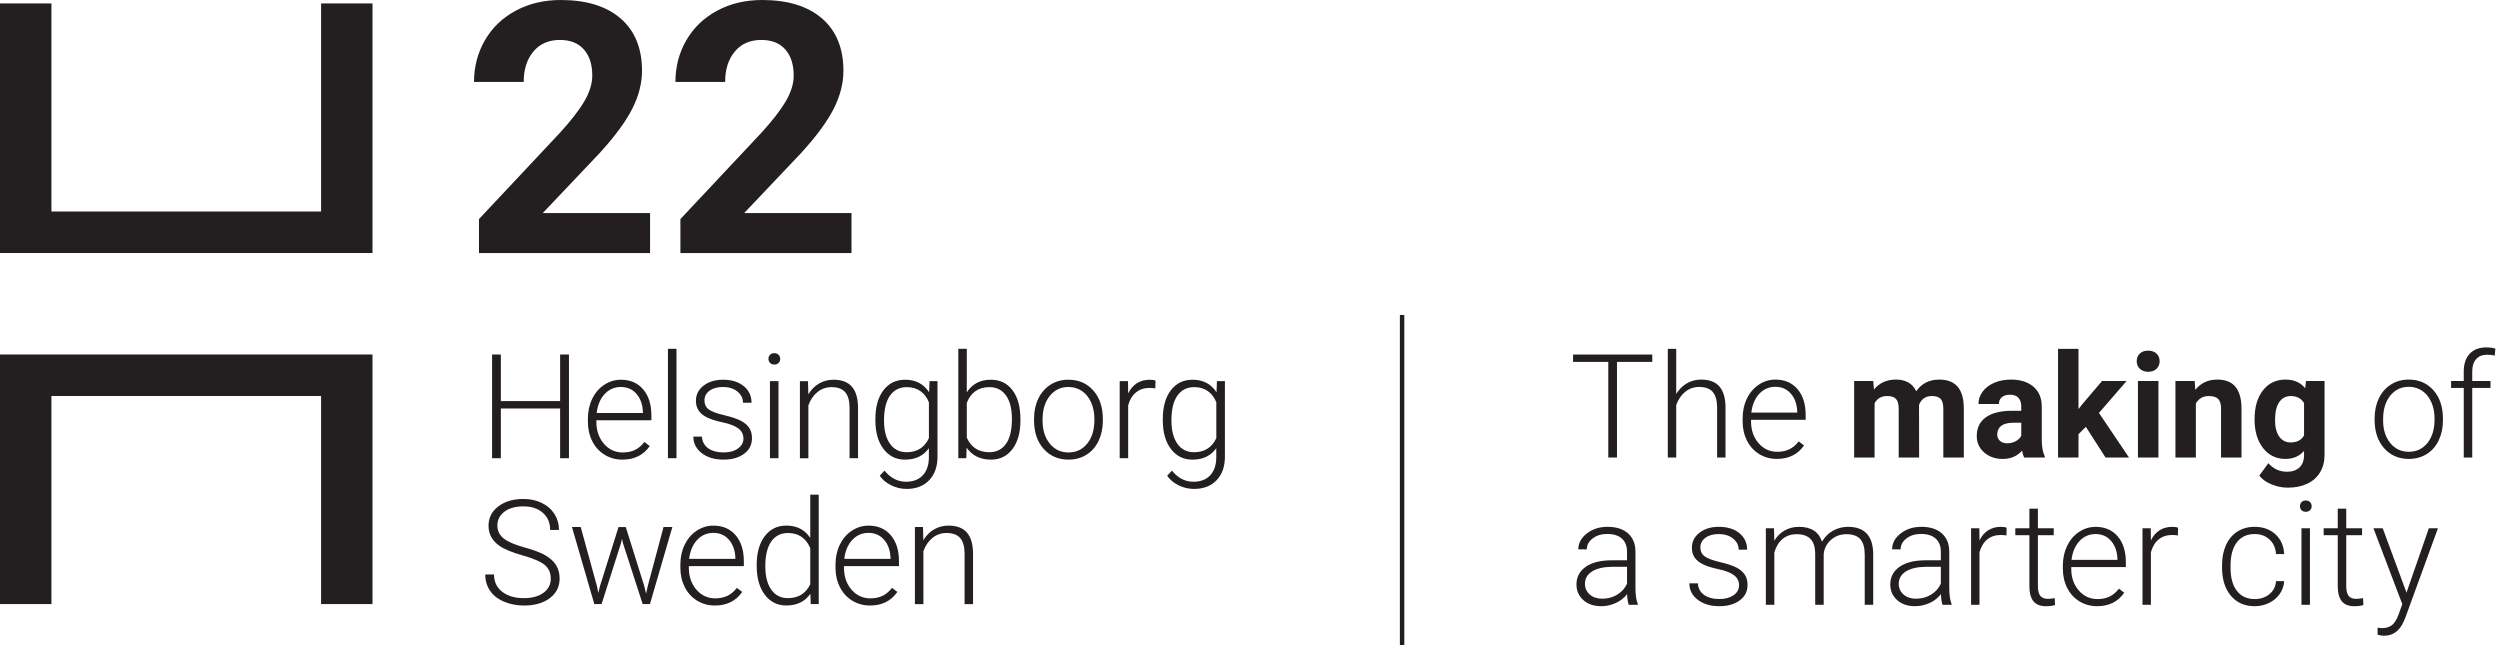 <svg width="248" height="64" viewBox="0 0 248 64" fill="none" xmlns="http://www.w3.org/2000/svg">
<g clip-path="url(#clip0_2044_3349)">
<path d="M56.44 45.455H55.564V40.522H49.684V45.455H48.815V35.167H49.684V39.788H55.564V35.167H56.44V45.455Z" fill="#231F20"/>
<path d="M61.748 45.596C61.097 45.596 60.509 45.437 59.984 45.115C59.459 44.796 59.05 44.349 58.757 43.776C58.466 43.204 58.319 42.563 58.319 41.851V41.548C58.319 40.813 58.461 40.151 58.747 39.562C59.032 38.974 59.429 38.51 59.938 38.175C60.447 37.837 60.999 37.67 61.592 37.67C62.52 37.67 63.257 37.987 63.8 38.62C64.344 39.253 64.617 40.119 64.617 41.217V41.69H59.161V41.853C59.161 42.72 59.41 43.442 59.907 44.019C60.404 44.596 61.03 44.885 61.783 44.885C62.236 44.885 62.635 44.802 62.982 44.638C63.328 44.473 63.643 44.208 63.924 43.846L64.455 44.248C63.831 45.147 62.928 45.596 61.748 45.596ZM61.592 38.389C60.956 38.389 60.42 38.621 59.984 39.089C59.549 39.555 59.283 40.182 59.189 40.969H63.776V40.878C63.752 40.142 63.542 39.545 63.147 39.083C62.751 38.62 62.231 38.389 61.592 38.389Z" fill="#231F20"/>
<path d="M67.107 45.455H66.259V34.602H67.107V45.455Z" fill="#231F20"/>
<path d="M73.749 43.512C73.749 43.093 73.58 42.756 73.243 42.501C72.906 42.247 72.398 42.049 71.72 41.905C71.041 41.762 70.516 41.596 70.14 41.411C69.766 41.224 69.487 40.998 69.307 40.729C69.125 40.461 69.035 40.136 69.035 39.754C69.035 39.151 69.286 38.653 69.791 38.259C70.295 37.866 70.941 37.669 71.726 37.669C72.579 37.669 73.262 37.88 73.778 38.301C74.295 38.722 74.552 39.273 74.552 39.95H73.704C73.704 39.504 73.518 39.131 73.142 38.833C72.768 38.536 72.296 38.388 71.726 38.388C71.17 38.388 70.723 38.512 70.387 38.759C70.05 39.007 69.883 39.328 69.883 39.724C69.883 40.106 70.023 40.402 70.303 40.61C70.584 40.821 71.094 41.013 71.837 41.186C72.579 41.361 73.135 41.547 73.505 41.744C73.875 41.942 74.15 42.18 74.327 42.457C74.506 42.735 74.597 43.071 74.597 43.468C74.597 44.113 74.336 44.629 73.816 45.015C73.295 45.401 72.615 45.595 71.776 45.595C70.886 45.595 70.164 45.379 69.61 44.949C69.057 44.518 68.78 43.972 68.78 43.312H69.628C69.661 43.806 69.869 44.191 70.252 44.468C70.637 44.743 71.145 44.882 71.775 44.882C72.364 44.882 72.839 44.752 73.203 44.493C73.567 44.236 73.749 43.907 73.749 43.512Z" fill="#231F20"/>
<path d="M76.231 35.601C76.231 35.442 76.282 35.307 76.386 35.197C76.489 35.088 76.631 35.033 76.811 35.033C76.99 35.033 77.132 35.088 77.238 35.197C77.343 35.307 77.396 35.442 77.396 35.601C77.396 35.76 77.343 35.894 77.238 36.001C77.132 36.109 76.99 36.162 76.811 36.162C76.631 36.162 76.489 36.109 76.386 36.001C76.282 35.893 76.231 35.76 76.231 35.601ZM77.226 45.454H76.378V37.809H77.226V45.454Z" fill="#231F20"/>
<path d="M80.156 37.809L80.184 39.117C80.471 38.647 80.829 38.287 81.258 38.04C81.687 37.793 82.16 37.669 82.678 37.669C83.498 37.669 84.108 37.9 84.509 38.361C84.91 38.823 85.111 39.516 85.117 40.439V45.456H84.276V40.431C84.272 39.749 84.127 39.24 83.841 38.906C83.556 38.572 83.1 38.404 82.474 38.404C81.952 38.404 81.487 38.569 81.086 38.896C80.684 39.224 80.385 39.665 80.191 40.221V45.458H79.351V37.812H80.156V37.809Z" fill="#231F20"/>
<path d="M86.839 41.562C86.839 40.365 87.104 39.416 87.634 38.718C88.165 38.018 88.884 37.669 89.793 37.669C90.834 37.669 91.626 38.083 92.168 38.912L92.21 37.809H93.001V45.299C93.001 46.283 92.725 47.063 92.173 47.639C91.621 48.214 90.876 48.501 89.933 48.501C89.401 48.501 88.893 48.383 88.411 48.145C87.928 47.907 87.547 47.59 87.269 47.195L87.742 46.686C88.341 47.421 89.051 47.788 89.876 47.788C90.583 47.788 91.133 47.58 91.53 47.162C91.925 46.745 92.13 46.166 92.144 45.428V44.466C91.602 45.219 90.814 45.597 89.776 45.597C88.89 45.597 88.18 45.243 87.643 44.537C87.106 43.832 86.838 42.877 86.838 41.676L86.839 41.562ZM87.695 41.71C87.695 42.685 87.89 43.454 88.282 44.017C88.673 44.579 89.225 44.861 89.936 44.861C90.976 44.861 91.715 44.395 92.148 43.462V39.908C91.95 39.418 91.666 39.045 91.293 38.788C90.92 38.53 90.473 38.403 89.951 38.403C89.241 38.403 88.686 38.682 88.291 39.24C87.893 39.798 87.695 40.622 87.695 41.71Z" fill="#231F20"/>
<path d="M101.227 41.71C101.227 42.901 100.964 43.848 100.436 44.546C99.909 45.246 99.199 45.595 98.309 45.595C97.245 45.595 96.439 45.2 95.892 44.409L95.856 45.455H95.064V34.602H95.905V38.919C96.442 38.086 97.238 37.669 98.293 37.669C99.197 37.669 99.912 38.014 100.437 38.705C100.962 39.394 101.226 40.354 101.226 41.584L101.227 41.71ZM100.381 41.562C100.381 40.554 100.186 39.776 99.793 39.227C99.403 38.678 98.851 38.403 98.139 38.403C97.598 38.403 97.139 38.536 96.762 38.802C96.384 39.069 96.099 39.458 95.906 39.971V43.419C96.331 44.38 97.08 44.86 98.154 44.86C98.851 44.86 99.397 44.585 99.79 44.033C100.183 43.484 100.381 42.66 100.381 41.562Z" fill="#231F20"/>
<path d="M102.577 41.519C102.577 40.783 102.719 40.122 103.005 39.533C103.29 38.944 103.693 38.485 104.214 38.158C104.734 37.831 105.323 37.667 105.983 37.667C107 37.667 107.825 38.024 108.456 38.737C109.088 39.45 109.403 40.395 109.403 41.573V41.751C109.403 42.491 109.259 43.156 108.975 43.747C108.69 44.339 108.289 44.794 107.771 45.114C107.253 45.435 106.661 45.595 105.997 45.595C104.985 45.595 104.16 45.238 103.527 44.525C102.892 43.812 102.577 42.866 102.577 41.689V41.519ZM103.425 41.752C103.425 42.665 103.662 43.417 104.135 44.003C104.609 44.59 105.23 44.883 105.997 44.883C106.76 44.883 107.379 44.59 107.852 44.003C108.326 43.417 108.562 42.643 108.562 41.681V41.519C108.562 40.934 108.453 40.4 108.237 39.915C108.019 39.429 107.716 39.053 107.325 38.787C106.935 38.521 106.486 38.388 105.983 38.388C105.229 38.388 104.615 38.684 104.14 39.274C103.663 39.866 103.425 40.64 103.425 41.595V41.752Z" fill="#231F20"/>
<path d="M114.607 38.53C114.428 38.498 114.237 38.481 114.034 38.481C113.506 38.481 113.059 38.628 112.695 38.924C112.329 39.218 112.069 39.646 111.914 40.206V45.456H111.073V37.811H111.9L111.914 39.026C112.362 38.122 113.08 37.669 114.07 37.669C114.305 37.669 114.491 37.7 114.629 37.761L114.607 38.53Z" fill="#231F20"/>
<path d="M115.35 41.562C115.35 40.365 115.615 39.416 116.145 38.718C116.676 38.018 117.395 37.669 118.303 37.669C119.345 37.669 120.137 38.083 120.678 38.912L120.721 37.809H121.511V45.299C121.511 46.283 121.236 47.063 120.684 47.639C120.132 48.214 119.387 48.501 118.444 48.501C117.911 48.501 117.404 48.383 116.921 48.145C116.439 47.907 116.057 47.59 115.779 47.195L116.253 46.686C116.852 47.421 117.562 47.788 118.386 47.788C119.094 47.788 119.644 47.58 120.041 47.162C120.436 46.745 120.641 46.166 120.655 45.428V44.466C120.113 45.219 119.324 45.597 118.287 45.597C117.401 45.597 116.691 45.243 116.154 44.537C115.616 43.83 115.349 42.877 115.349 41.676L115.35 41.562ZM116.205 41.71C116.205 42.685 116.401 43.454 116.793 44.017C117.183 44.579 117.735 44.861 118.447 44.861C119.487 44.861 120.225 44.395 120.659 43.462V39.908C120.461 39.418 120.177 39.045 119.804 38.788C119.431 38.53 118.984 38.403 118.462 38.403C117.752 38.403 117.197 38.682 116.802 39.24C116.404 39.798 116.205 40.622 116.205 41.71Z" fill="#231F20"/>
<path d="M54.638 57.397C54.638 56.827 54.437 56.376 54.038 56.043C53.636 55.712 52.904 55.395 51.84 55.096C50.776 54.797 49.998 54.472 49.508 54.118C48.811 53.619 48.462 52.964 48.462 52.154C48.462 51.367 48.785 50.728 49.433 50.235C50.081 49.743 50.91 49.497 51.917 49.497C52.601 49.497 53.212 49.629 53.752 49.894C54.291 50.157 54.709 50.525 55.007 50.996C55.304 51.467 55.452 51.992 55.452 52.572H54.576C54.576 51.867 54.336 51.302 53.855 50.875C53.375 50.447 52.73 50.232 51.919 50.232C51.132 50.232 50.506 50.408 50.039 50.759C49.573 51.111 49.34 51.57 49.34 52.135C49.34 52.659 49.55 53.087 49.968 53.417C50.387 53.747 51.059 54.038 51.982 54.291C52.906 54.544 53.605 54.806 54.08 55.077C54.557 55.348 54.915 55.672 55.155 56.049C55.394 56.426 55.516 56.872 55.516 57.383C55.516 58.194 55.192 58.844 54.544 59.334C53.895 59.823 53.042 60.069 51.982 60.069C51.257 60.069 50.591 59.94 49.986 59.68C49.381 59.421 48.921 59.059 48.607 58.592C48.294 58.126 48.137 57.591 48.137 56.989H49.007C49.007 57.714 49.278 58.286 49.819 58.706C50.361 59.125 51.081 59.335 51.981 59.335C52.781 59.335 53.425 59.158 53.91 58.806C54.396 58.45 54.638 57.981 54.638 57.397Z" fill="#231F20"/>
<path d="M59.223 58.168L59.35 58.825L59.52 58.132L61.358 52.282H62.078L63.894 58.083L64.092 58.888L64.255 58.145L65.823 52.28H66.699L64.474 59.925H63.753L61.79 53.862L61.698 53.445L61.606 53.869L59.677 59.925H58.956L56.738 52.28H57.607L59.223 58.168Z" fill="#231F20"/>
<path d="M70.921 60.068C70.269 60.068 69.682 59.908 69.157 59.587C68.632 59.267 68.223 58.821 67.93 58.248C67.639 57.675 67.492 57.035 67.492 56.323V56.02C67.492 55.284 67.634 54.623 67.92 54.034C68.205 53.445 68.602 52.982 69.111 52.646C69.62 52.309 70.172 52.142 70.765 52.142C71.693 52.142 72.43 52.458 72.973 53.092C73.517 53.725 73.79 54.59 73.79 55.688V56.162H68.334V56.325C68.334 57.192 68.583 57.914 69.08 58.491C69.577 59.068 70.203 59.356 70.956 59.356C71.409 59.356 71.808 59.273 72.154 59.109C72.501 58.945 72.816 58.68 73.097 58.318L73.628 58.72C73.004 59.618 72.103 60.068 70.921 60.068ZM70.765 52.861C70.129 52.861 69.593 53.093 69.157 53.561C68.722 54.027 68.455 54.654 68.362 55.441H72.949V55.349C72.925 54.614 72.715 54.016 72.32 53.555C71.924 53.092 71.406 52.861 70.765 52.861Z" fill="#231F20"/>
<path d="M75.064 56.033C75.064 54.846 75.328 53.899 75.858 53.195C76.389 52.491 77.108 52.139 78.017 52.139C79.05 52.139 79.835 52.545 80.377 53.361V49.071H81.217V59.924H80.426L80.39 58.906C79.849 59.679 79.051 60.065 78.002 60.065C77.122 60.065 76.41 59.711 75.871 59.001C75.333 58.292 75.064 57.335 75.064 56.129V56.033ZM75.919 56.182C75.919 57.157 76.114 57.927 76.506 58.489C76.897 59.051 77.449 59.334 78.16 59.334C79.201 59.334 79.94 58.874 80.378 57.956V54.365C79.94 53.371 79.206 52.874 78.174 52.874C77.463 52.874 76.909 53.154 76.513 53.711C76.117 54.271 75.919 55.093 75.919 56.182Z" fill="#231F20"/>
<path d="M86.31 60.068C85.659 60.068 85.072 59.908 84.546 59.587C84.021 59.267 83.613 58.821 83.32 58.248C83.028 57.675 82.882 57.035 82.882 56.323V56.02C82.882 55.284 83.024 54.623 83.309 54.034C83.595 53.445 83.992 52.982 84.501 52.646C85.01 52.309 85.561 52.142 86.155 52.142C87.082 52.142 87.819 52.458 88.362 53.092C88.907 53.725 89.179 54.59 89.179 55.688V56.162H83.724V56.325C83.724 57.192 83.972 57.914 84.469 58.491C84.967 59.068 85.593 59.356 86.346 59.356C86.798 59.356 87.198 59.273 87.544 59.109C87.89 58.945 88.206 58.68 88.487 58.318L89.018 58.72C88.395 59.618 87.492 60.068 86.31 60.068ZM86.155 52.861C85.519 52.861 84.983 53.093 84.546 53.561C84.111 54.027 83.845 54.654 83.752 55.441H88.339V55.349C88.315 54.614 88.105 54.016 87.71 53.555C87.313 53.092 86.795 52.861 86.155 52.861Z" fill="#231F20"/>
<path d="M91.565 52.28L91.593 53.588C91.88 53.118 92.238 52.758 92.668 52.511C93.097 52.264 93.57 52.14 94.088 52.14C94.908 52.14 95.517 52.37 95.918 52.832C96.319 53.294 96.52 53.986 96.526 54.91V59.927H95.686V54.902C95.681 54.22 95.537 53.711 95.251 53.375C94.965 53.041 94.51 52.873 93.884 52.873C93.361 52.873 92.897 53.038 92.496 53.365C92.093 53.693 91.794 54.134 91.601 54.691V59.927H90.759V52.282L91.565 52.28Z" fill="#231F20"/>
<path d="M64.486 25.101H47.514V21.733L55.523 13.197C56.623 11.995 57.437 10.946 57.963 10.051C58.49 9.156 58.754 8.305 58.754 7.5C58.754 6.401 58.475 5.537 57.92 4.906C57.366 4.276 56.571 3.962 55.54 3.962C54.428 3.962 53.553 4.346 52.912 5.111C52.271 5.876 51.952 6.882 51.952 8.129H47.022C47.022 6.621 47.381 5.244 48.102 3.996C48.822 2.749 49.839 1.771 51.154 1.062C52.469 0.354 53.959 0 55.627 0C58.178 0 60.159 0.613 61.571 1.836C62.982 3.06 63.688 4.79 63.688 7.022C63.688 8.246 63.371 9.495 62.735 10.763C62.1 12.032 61.011 13.512 59.47 15.202L53.841 21.137H64.487L64.486 25.101Z" fill="#231F20"/>
<path d="M84.468 25.101H67.496V21.733L75.505 13.197C76.605 11.995 77.419 10.946 77.945 10.051C78.472 9.156 78.735 8.305 78.735 7.5C78.735 6.401 78.457 5.537 77.902 4.906C77.347 4.278 76.553 3.962 75.522 3.962C74.41 3.962 73.534 4.346 72.894 5.111C72.253 5.876 71.934 6.882 71.934 8.129H67.002C67.002 6.621 67.362 5.244 68.082 3.996C68.803 2.749 69.819 1.771 71.135 1.062C72.45 0.354 73.94 0 75.608 0C78.158 0 80.14 0.613 81.551 1.836C82.963 3.06 83.668 4.79 83.668 7.022C83.668 8.246 83.352 9.495 82.716 10.763C82.081 12.032 80.992 13.512 79.45 15.202L73.822 21.137H84.468V25.101Z" fill="#231F20"/>
<path d="M31.852 0.34V20.982H5.102V0.34H0V25.099H36.952V0.34H31.852Z" fill="#231F20"/>
<path d="M0 59.925H5.102V39.282H31.852V59.925H36.952V35.166H0V59.925Z" fill="#231F20"/>
<path d="M163.906 35.9H160.405V45.386H159.542V35.9H156.049V35.171H163.907V35.9H163.906Z" fill="#231F20"/>
<path d="M166.281 39.079C166.558 38.625 166.91 38.274 167.34 38.025C167.771 37.778 168.241 37.654 168.75 37.654C169.564 37.654 170.171 37.883 170.567 38.342C170.965 38.801 171.167 39.487 171.171 40.405V45.386H170.337V40.399C170.332 39.719 170.189 39.215 169.904 38.883C169.622 38.551 169.169 38.385 168.548 38.385C168.028 38.385 167.57 38.546 167.169 38.872C166.769 39.197 166.473 39.635 166.281 40.187V45.386H165.446V34.61H166.281V39.079Z" fill="#231F20"/>
<path d="M176.271 45.525C175.626 45.525 175.041 45.366 174.52 45.049C174 44.731 173.594 44.287 173.304 43.72C173.014 43.151 172.869 42.514 172.869 41.809V41.507C172.869 40.777 173.011 40.12 173.294 39.536C173.576 38.951 173.97 38.491 174.476 38.157C174.981 37.822 175.528 37.655 176.118 37.655C177.04 37.655 177.771 37.97 178.311 38.599C178.853 39.228 179.122 40.088 179.122 41.177V41.646H173.705V41.807C173.705 42.668 173.952 43.384 174.445 43.959C174.938 44.531 175.559 44.817 176.308 44.817C176.756 44.817 177.154 44.735 177.497 44.571C177.842 44.408 178.154 44.145 178.434 43.785L178.961 44.186C178.341 45.08 177.444 45.525 176.271 45.525ZM176.117 38.37C175.485 38.37 174.954 38.602 174.52 39.064C174.088 39.529 173.825 40.15 173.732 40.931H178.285V40.839C178.261 40.11 178.054 39.515 177.66 39.058C177.267 38.601 176.752 38.37 176.117 38.37Z" fill="#231F20"/>
<path d="M185.83 37.795L185.894 38.643C186.431 37.984 187.159 37.654 188.076 37.654C189.054 37.654 189.724 38.041 190.09 38.811C190.622 38.041 191.383 37.654 192.37 37.654C193.194 37.654 193.805 37.894 194.208 38.373C194.61 38.853 194.811 39.573 194.811 40.538V45.385H192.777V40.532C192.777 40.102 192.692 39.786 192.524 39.587C192.355 39.388 192.058 39.286 191.633 39.286C191.025 39.286 190.605 39.578 190.369 40.159L190.377 45.384H188.35V40.54C188.35 40.099 188.262 39.779 188.091 39.582C187.919 39.386 187.623 39.286 187.208 39.286C186.632 39.286 186.216 39.526 185.959 40.004V45.384H183.932V37.792H185.83V37.795Z" fill="#231F20"/>
<path d="M200.796 45.386C200.703 45.204 200.635 44.977 200.592 44.706C200.101 45.255 199.463 45.527 198.676 45.527C197.931 45.527 197.316 45.311 196.828 44.882C196.338 44.451 196.094 43.908 196.094 43.254C196.094 42.449 196.393 41.832 196.987 41.402C197.584 40.971 198.446 40.754 199.574 40.749H200.508V40.316C200.508 39.964 200.417 39.682 200.238 39.474C200.058 39.262 199.774 39.157 199.386 39.157C199.044 39.157 198.776 39.239 198.582 39.403C198.389 39.567 198.291 39.792 198.291 40.076H196.264C196.264 39.636 196.4 39.23 196.671 38.857C196.942 38.482 197.326 38.188 197.822 37.975C198.318 37.762 198.874 37.655 199.492 37.655C200.428 37.655 201.17 37.891 201.719 38.361C202.27 38.83 202.543 39.492 202.543 40.344V43.633C202.548 44.354 202.649 44.898 202.845 45.267V45.386H200.796ZM199.12 43.975C199.418 43.975 199.695 43.908 199.948 43.776C200.201 43.642 200.388 43.464 200.509 43.239V41.934H199.751C198.736 41.934 198.196 42.285 198.131 42.986L198.124 43.105C198.124 43.358 198.213 43.566 198.39 43.729C198.568 43.893 198.81 43.975 199.12 43.975Z" fill="#231F20"/>
<path d="M206.916 42.341L206.187 43.071V45.386H204.158V34.61H206.187V40.581L206.58 40.076L208.523 37.796H210.959L208.215 40.961L211.198 45.388H208.869L206.916 42.341Z" fill="#231F20"/>
<path d="M211.963 35.83C211.963 35.526 212.063 35.275 212.268 35.078C212.47 34.881 212.749 34.785 213.099 34.785C213.446 34.785 213.721 34.883 213.928 35.078C214.134 35.275 214.237 35.526 214.237 35.83C214.237 36.139 214.132 36.391 213.925 36.587C213.716 36.784 213.441 36.882 213.101 36.882C212.759 36.882 212.485 36.784 212.275 36.587C212.066 36.392 211.963 36.139 211.963 35.83ZM214.117 45.387H212.083V37.795H214.117V45.387Z" fill="#231F20"/>
<path d="M217.711 37.795L217.774 38.671C218.317 37.993 219.045 37.654 219.956 37.654C220.759 37.654 221.359 37.89 221.752 38.362C222.146 38.835 222.346 39.541 222.356 40.482V45.385H220.327V40.519C220.327 40.088 220.234 39.775 220.046 39.579C219.86 39.386 219.549 39.288 219.114 39.288C218.543 39.288 218.115 39.533 217.83 40.02V45.385H215.803V37.793H217.711V37.795Z" fill="#231F20"/>
<path d="M223.656 41.534C223.656 40.371 223.934 39.431 224.487 38.721C225.042 38.011 225.788 37.654 226.729 37.654C227.562 37.654 228.21 37.94 228.673 38.511L228.758 37.795H230.595V45.134C230.595 45.798 230.444 46.377 230.143 46.867C229.842 47.359 229.416 47.732 228.87 47.989C228.323 48.247 227.68 48.376 226.948 48.376C226.39 48.376 225.849 48.265 225.32 48.043C224.791 47.821 224.391 47.534 224.12 47.183L225.019 45.948C225.523 46.514 226.137 46.797 226.856 46.797C227.395 46.797 227.814 46.653 228.113 46.365C228.411 46.078 228.561 45.669 228.561 45.141V44.733C228.093 45.263 227.478 45.526 226.714 45.526C225.803 45.526 225.064 45.169 224.501 44.456C223.937 43.743 223.654 42.796 223.654 41.618L223.656 41.534ZM225.684 41.679C225.684 42.368 225.822 42.911 226.097 43.303C226.374 43.697 226.753 43.891 227.234 43.891C227.851 43.891 228.293 43.659 228.561 43.194V39.986C228.289 39.522 227.852 39.288 227.248 39.288C226.763 39.288 226.38 39.488 226.102 39.887C225.823 40.288 225.684 40.884 225.684 41.679Z" fill="#231F20"/>
<path d="M235.563 41.478C235.563 40.748 235.705 40.091 235.988 39.507C236.27 38.922 236.67 38.467 237.186 38.141C237.703 37.816 238.289 37.654 238.944 37.654C239.955 37.654 240.771 38.009 241.4 38.717C242.026 39.425 242.34 40.365 242.34 41.534V41.71C242.34 42.445 242.198 43.105 241.915 43.693C241.633 44.28 241.235 44.733 240.718 45.05C240.205 45.368 239.617 45.526 238.957 45.526C237.951 45.526 237.134 45.171 236.506 44.464C235.875 43.755 235.562 42.815 235.562 41.646V41.478H235.563ZM236.405 41.71C236.405 42.617 236.64 43.361 237.111 43.944C237.58 44.526 238.197 44.817 238.959 44.817C239.716 44.817 240.33 44.526 240.801 43.944C241.27 43.361 241.505 42.593 241.505 41.639V41.478C241.505 40.899 241.399 40.368 241.183 39.886C240.968 39.403 240.666 39.03 240.279 38.767C239.89 38.504 239.446 38.37 238.946 38.37C238.197 38.37 237.587 38.663 237.114 39.251C236.642 39.838 236.406 40.606 236.406 41.556L236.405 41.71Z" fill="#231F20"/>
<path d="M244.404 45.386V38.483H243.149V37.794H244.404V36.874C244.404 36.099 244.602 35.501 244.997 35.085C245.392 34.67 245.944 34.461 246.649 34.461C246.968 34.461 247.264 34.501 247.541 34.579L247.477 35.275C247.243 35.218 246.989 35.19 246.714 35.19C246.251 35.19 245.89 35.335 245.634 35.624C245.376 35.913 245.247 36.322 245.247 36.85V37.793H247.057V38.481H245.247V45.385H244.404V45.386Z" fill="#231F20"/>
<path d="M161.569 59.995C161.485 59.755 161.432 59.403 161.408 58.935C161.114 59.319 160.738 59.614 160.282 59.82C159.826 60.029 159.343 60.134 158.834 60.134C158.104 60.134 157.514 59.93 157.062 59.524C156.611 59.116 156.385 58.601 156.385 57.981C156.385 57.241 156.693 56.657 157.307 56.226C157.922 55.796 158.779 55.581 159.878 55.581H161.401V54.718C161.401 54.175 161.234 53.749 160.899 53.437C160.565 53.126 160.078 52.969 159.437 52.969C158.853 52.969 158.369 53.12 157.984 53.418C157.601 53.717 157.409 54.079 157.409 54.499L156.567 54.492C156.567 53.887 156.848 53.364 157.409 52.924C157.969 52.483 158.66 52.261 159.479 52.261C160.325 52.261 160.992 52.472 161.482 52.895C161.97 53.319 162.222 53.91 162.237 54.668V58.261C162.237 58.993 162.314 59.544 162.468 59.909V59.993L161.569 59.995ZM158.933 59.391C159.493 59.391 159.997 59.256 160.437 58.986C160.88 58.713 161.201 58.351 161.402 57.898V56.228H159.9C159.063 56.238 158.409 56.39 157.935 56.686C157.463 56.985 157.227 57.394 157.227 57.911C157.227 58.338 157.385 58.69 157.7 58.971C158.017 59.251 158.427 59.391 158.933 59.391Z" fill="#231F20"/>
<path d="M172.516 58.067C172.516 57.648 172.348 57.314 172.014 57.062C171.68 56.809 171.175 56.614 170.502 56.47C169.829 56.327 169.306 56.164 168.933 55.978C168.562 55.794 168.285 55.569 168.105 55.301C167.924 55.036 167.836 54.712 167.836 54.334C167.836 53.734 168.086 53.239 168.586 52.848C169.086 52.458 169.726 52.261 170.508 52.261C171.354 52.261 172.033 52.469 172.547 52.888C173.059 53.307 173.315 53.856 173.315 54.529H172.473C172.473 54.082 172.286 53.715 171.915 53.419C171.542 53.126 171.073 52.978 170.508 52.978C169.956 52.978 169.513 53.101 169.179 53.345C168.845 53.591 168.677 53.912 168.677 54.304C168.677 54.681 168.817 54.974 169.095 55.184C169.373 55.392 169.88 55.583 170.617 55.756C171.354 55.929 171.906 56.112 172.273 56.309C172.64 56.506 172.912 56.742 173.091 57.018C173.269 57.293 173.358 57.627 173.358 58.021C173.358 58.662 173.099 59.174 172.582 59.557C172.066 59.941 171.391 60.134 170.558 60.134C169.675 60.134 168.957 59.919 168.408 59.49C167.858 59.061 167.584 58.521 167.584 57.867H168.426C168.458 58.357 168.666 58.74 169.046 59.012C169.428 59.286 169.931 59.424 170.558 59.424C171.143 59.424 171.615 59.296 171.976 59.039C172.335 58.783 172.516 58.459 172.516 58.067Z" fill="#231F20"/>
<path d="M175.981 52.402L176.009 53.638C176.29 53.181 176.641 52.837 177.061 52.606C177.483 52.377 177.949 52.262 178.464 52.262C179.661 52.262 180.421 52.754 180.744 53.737C181.014 53.265 181.377 52.899 181.831 52.645C182.285 52.39 182.786 52.262 183.333 52.262C184.961 52.262 185.791 53.153 185.823 54.928V59.994H184.981V54.992C184.977 54.312 184.83 53.811 184.542 53.484C184.255 53.155 183.786 52.991 183.135 52.991C182.531 53.002 182.022 53.195 181.605 53.579C181.189 53.959 180.957 54.423 180.911 54.971V59.994H180.069V54.928C180.064 54.277 179.911 53.793 179.61 53.474C179.308 53.153 178.844 52.991 178.218 52.991C177.69 52.991 177.235 53.142 176.857 53.445C176.478 53.746 176.197 54.193 176.015 54.788V59.994H175.173V52.401H175.981V52.402Z" fill="#231F20"/>
<path d="M192.699 59.995C192.615 59.755 192.562 59.403 192.538 58.935C192.244 59.319 191.868 59.614 191.412 59.82C190.956 60.029 190.472 60.134 189.963 60.134C189.234 60.134 188.644 59.93 188.192 59.524C187.741 59.116 187.515 58.601 187.515 57.981C187.515 57.241 187.822 56.657 188.436 56.226C189.052 55.796 189.909 55.581 191.008 55.581H192.531V54.718C192.531 54.175 192.363 53.749 192.029 53.437C191.695 53.126 191.208 52.969 190.567 52.969C189.983 52.969 189.499 53.12 189.114 53.418C188.731 53.717 188.539 54.079 188.539 54.499L187.697 54.492C187.697 53.887 187.978 53.364 188.539 52.924C189.099 52.483 189.79 52.261 190.609 52.261C191.455 52.261 192.122 52.472 192.612 52.895C193.1 53.319 193.352 53.91 193.367 54.668V58.261C193.367 58.993 193.444 59.544 193.597 59.909V59.993L192.699 59.995ZM190.061 59.391C190.622 59.391 191.125 59.256 191.566 58.986C192.008 58.713 192.329 58.351 192.531 57.898V56.228H191.029C190.191 56.238 189.537 56.39 189.064 56.686C188.592 56.985 188.355 57.394 188.355 57.911C188.355 58.338 188.513 58.69 188.829 58.971C189.145 59.251 189.555 59.391 190.061 59.391Z" fill="#231F20"/>
<path d="M199.04 53.118C198.862 53.086 198.673 53.07 198.471 53.07C197.948 53.07 197.504 53.215 197.141 53.506C196.779 53.799 196.521 54.224 196.366 54.782V59.994H195.531V52.401H196.352L196.366 53.608C196.81 52.71 197.523 52.262 198.505 52.262C198.739 52.262 198.924 52.293 199.06 52.353L199.04 53.118Z" fill="#231F20"/>
<path d="M202.16 50.461V52.402H203.732V53.092H202.16V58.157C202.16 58.578 202.236 58.892 202.388 59.097C202.541 59.302 202.794 59.407 203.149 59.407C203.289 59.407 203.516 59.383 203.829 59.336L203.863 60.016C203.644 60.095 203.344 60.136 202.965 60.136C202.39 60.136 201.971 59.968 201.709 59.633C201.447 59.299 201.316 58.806 201.316 58.157V53.092H199.919V52.402H201.316V50.461H202.16Z" fill="#231F20"/>
<path d="M208.037 60.135C207.392 60.135 206.809 59.974 206.287 59.659C205.765 59.339 205.359 58.895 205.071 58.33C204.779 57.761 204.636 57.123 204.636 56.417V56.117C204.636 55.387 204.778 54.729 205.06 54.144C205.343 53.56 205.737 53.101 206.241 52.767C206.746 52.432 207.293 52.264 207.883 52.264C208.805 52.264 209.536 52.58 210.076 53.208C210.618 53.838 210.886 54.698 210.886 55.787V56.256H205.469V56.417C205.469 57.28 205.716 57.996 206.21 58.568C206.703 59.142 207.324 59.428 208.073 59.428C208.521 59.428 208.919 59.347 209.262 59.182C209.607 59.02 209.918 58.756 210.199 58.397L210.726 58.798C210.107 59.688 209.212 60.135 208.037 60.135ZM207.882 52.978C207.25 52.978 206.719 53.211 206.286 53.672C205.853 54.137 205.59 54.757 205.495 55.54H210.05V55.448C210.026 54.718 209.817 54.124 209.425 53.665C209.033 53.209 208.52 52.978 207.882 52.978Z" fill="#231F20"/>
<path d="M216.043 53.118C215.864 53.086 215.676 53.07 215.474 53.07C214.951 53.07 214.506 53.215 214.145 53.506C213.782 53.799 213.524 54.224 213.37 54.782V59.994H212.535V52.401H213.355L213.368 53.608C213.814 52.71 214.527 52.262 215.509 52.262C215.743 52.262 215.928 52.293 216.062 52.353L216.043 53.118Z" fill="#231F20"/>
<path d="M223.668 59.427C224.254 59.427 224.744 59.261 225.137 58.931C225.532 58.602 225.747 58.176 225.781 57.65H226.587C226.564 58.114 226.419 58.534 226.152 58.918C225.886 59.298 225.531 59.597 225.09 59.811C224.648 60.029 224.174 60.135 223.67 60.135C222.674 60.135 221.884 59.788 221.302 59.097C220.719 58.403 220.428 57.474 220.428 56.303V56.05C220.428 55.303 220.559 54.642 220.821 54.064C221.085 53.49 221.459 53.044 221.947 52.733C222.436 52.419 223.007 52.261 223.664 52.261C224.495 52.261 225.182 52.508 225.723 53.005C226.263 53.501 226.552 54.153 226.589 54.962H225.782C225.744 54.368 225.531 53.888 225.139 53.523C224.748 53.157 224.255 52.977 223.664 52.977C222.906 52.977 222.317 53.249 221.898 53.798C221.48 54.344 221.271 55.112 221.271 56.099V56.344C221.271 57.312 221.48 58.067 221.898 58.61C222.317 59.156 222.908 59.427 223.668 59.427Z" fill="#231F20"/>
<path d="M228.157 50.211C228.157 50.053 228.209 49.92 228.311 49.81C228.415 49.701 228.555 49.648 228.733 49.648C228.912 49.648 229.052 49.701 229.158 49.81C229.264 49.92 229.316 50.053 229.316 50.211C229.316 50.37 229.264 50.503 229.158 50.609C229.052 50.716 228.912 50.77 228.733 50.77C228.555 50.77 228.415 50.717 228.311 50.609C228.211 50.501 228.157 50.37 228.157 50.211ZM229.147 59.995H228.305V52.401H229.147V59.995Z" fill="#231F20"/>
<path d="M232.747 50.461V52.402H234.318V53.092H232.747V58.157C232.747 58.578 232.823 58.892 232.975 59.097C233.127 59.302 233.38 59.407 233.735 59.407C233.876 59.407 234.102 59.383 234.416 59.336L234.45 60.016C234.231 60.095 233.931 60.136 233.552 60.136C232.976 60.136 232.558 59.968 232.297 59.633C232.034 59.299 231.904 58.806 231.904 58.157V53.092H230.507V52.402H231.904V50.461H232.747Z" fill="#231F20"/>
<path d="M238.725 58.788L240.942 52.402H241.846L238.604 61.286L238.435 61.68C238.019 62.6 237.376 63.063 236.506 63.063C236.304 63.063 236.088 63.031 235.861 62.964L235.853 62.27L236.288 62.311C236.7 62.311 237.034 62.209 237.288 62.008C237.543 61.804 237.759 61.455 237.938 60.959L238.309 59.934L235.446 52.405H236.367L238.725 58.788Z" fill="#231F20"/>
<path d="M139.308 31.244H138.868V64H139.308V31.244Z" fill="#231F20"/>
</g>
<defs>
<clipPath id="clip0_2044_3349">
<rect width="247.541" height="64" fill="white"/>
</clipPath>
</defs>
</svg>
